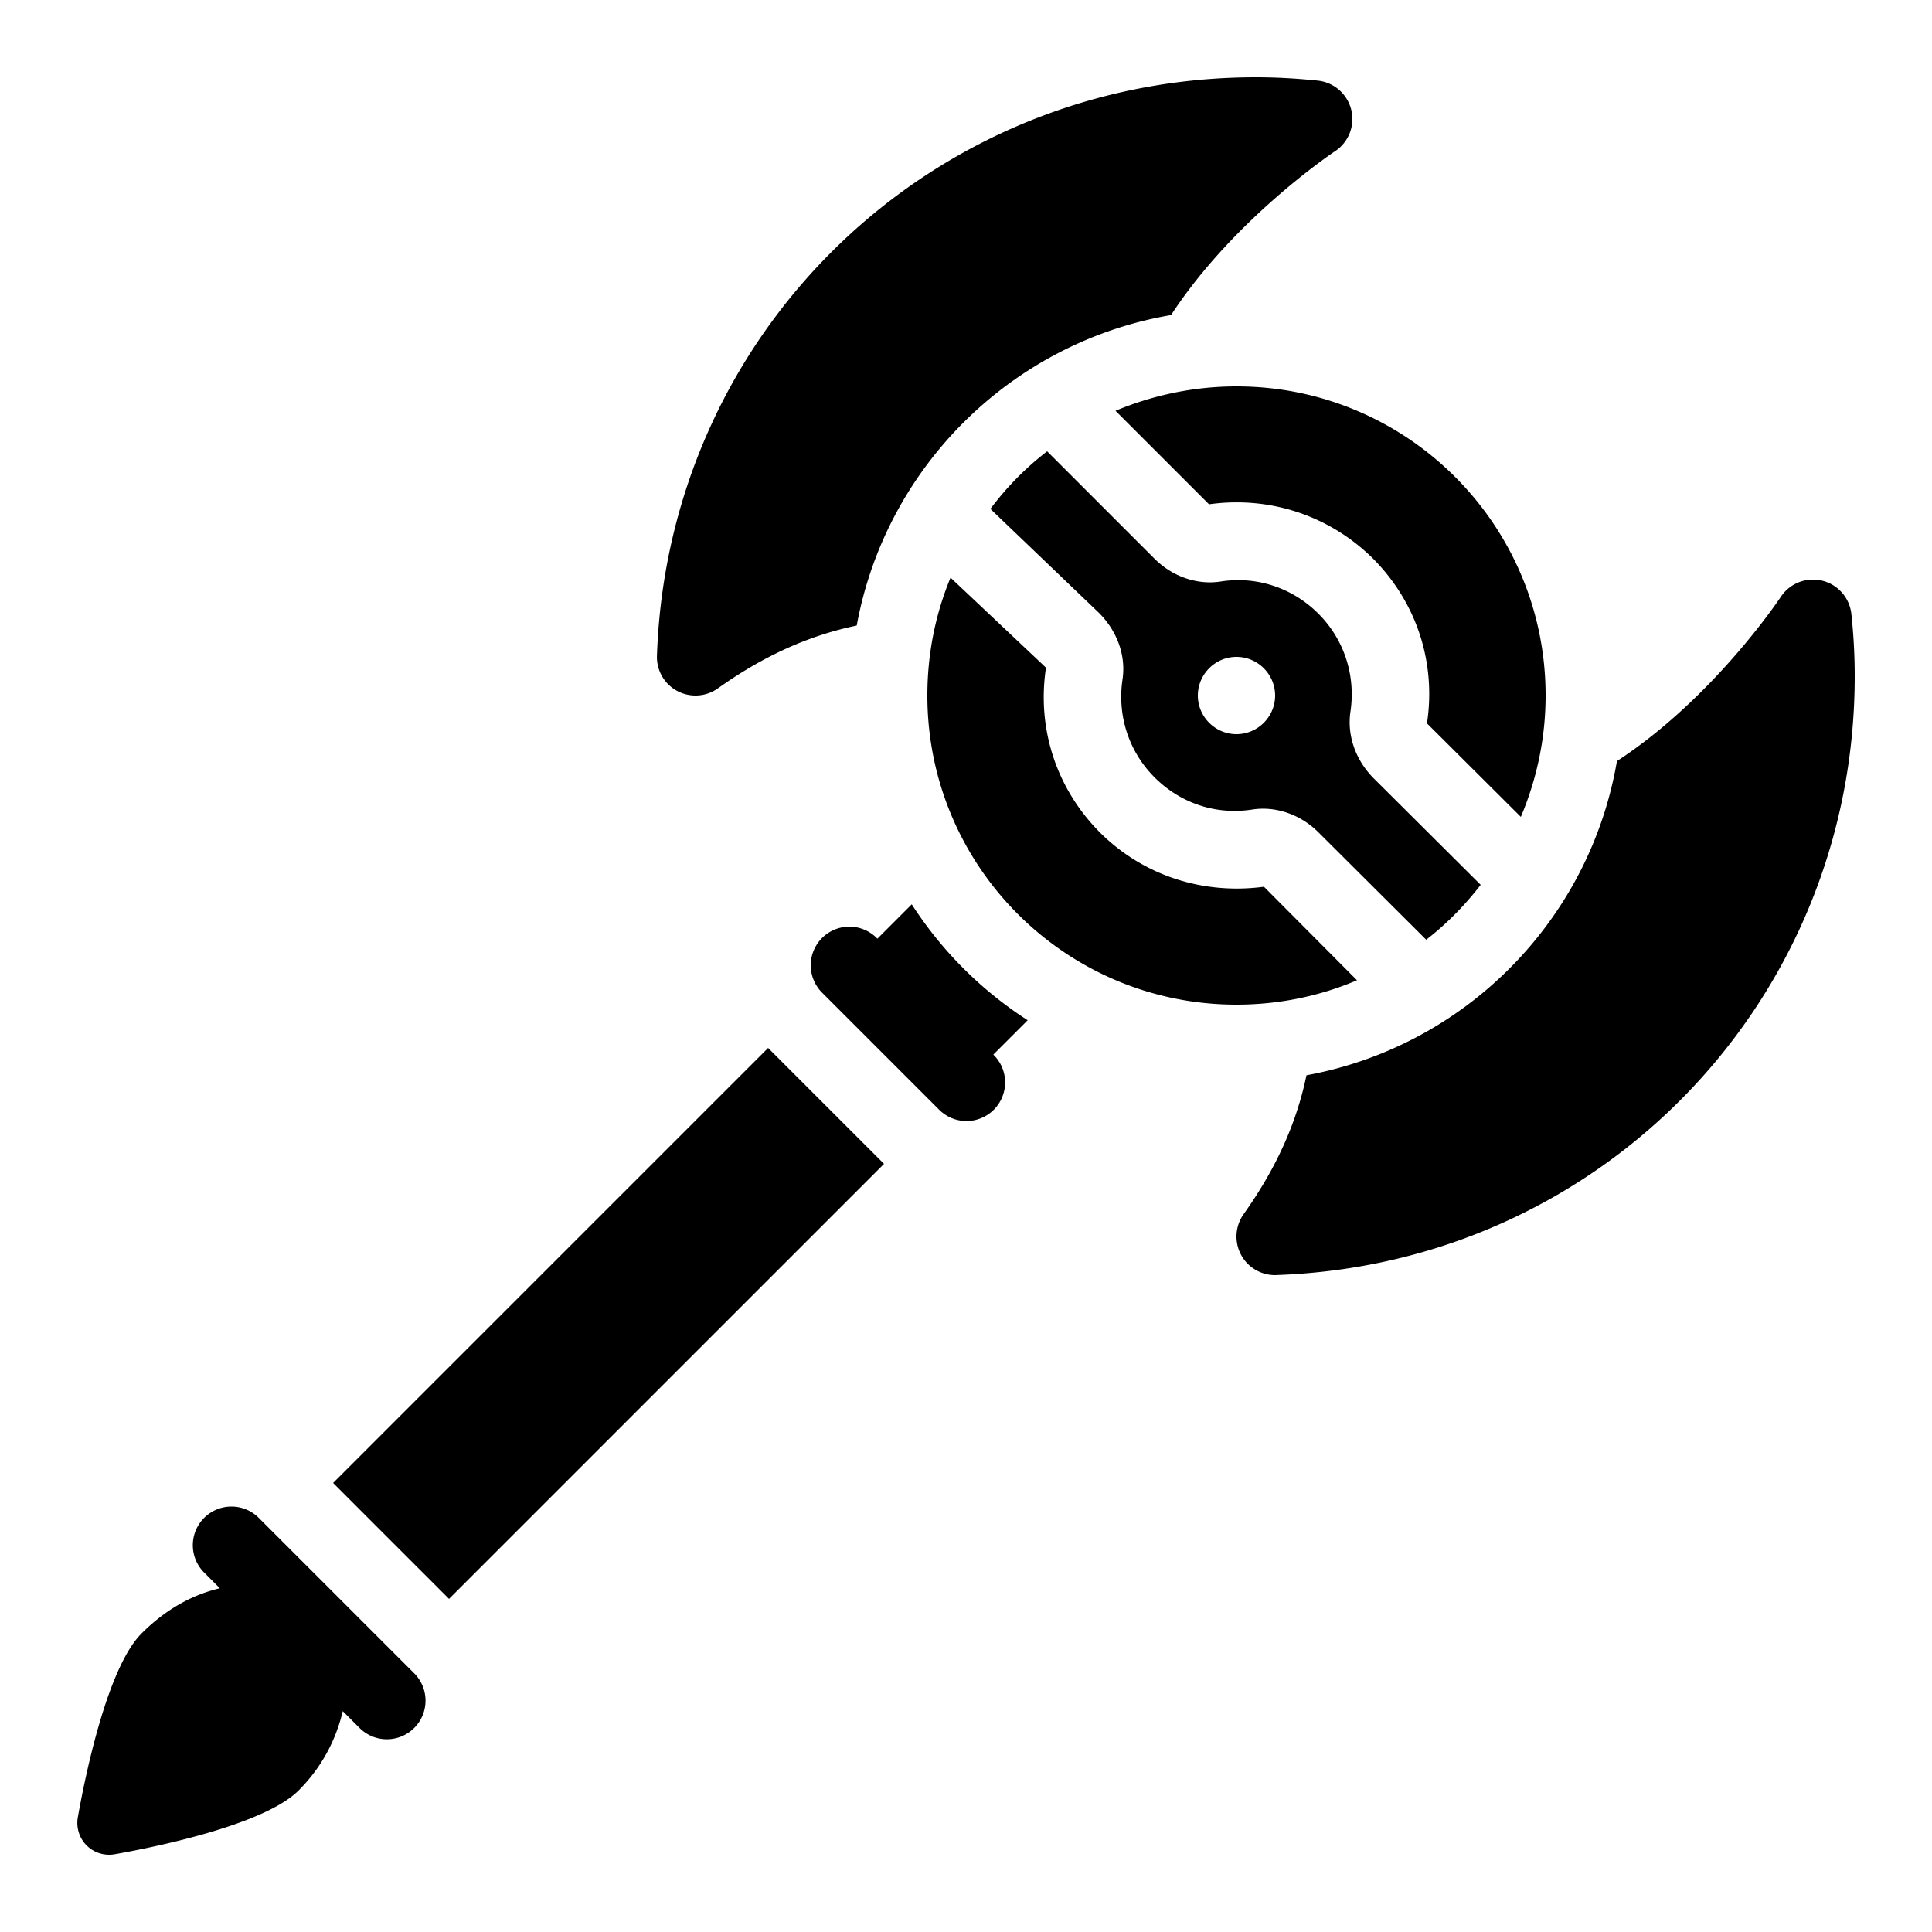 <svg xmlns="http://www.w3.org/2000/svg"  viewBox="0 0 50 50" width="50px" height="50px"><path d="M 32.5 2 C 24.098 2 17.29 8.574 17.002 16.967 C 16.988 17.347 17.19 17.701 17.525 17.881 C 17.674 17.961 17.838 18 18 18 C 18.204 18 18.407 17.937 18.58 17.814 C 19.758 16.975 20.93 16.447 22.172 16.189 C 22.924 12.082 26.183 8.859 30.307 8.154 C 31.935 5.661 34.512 3.94 34.547 3.916 C 34.901 3.685 35.07 3.255 34.971 2.844 C 34.87 2.433 34.525 2.13 34.104 2.086 C 33.551 2.029 33.025 2 32.5 2 z M 32 10 C 30.89 10 29.829 10.231 28.869 10.631 L 31.289 13.051 C 32.859 12.831 34.409 13.341 35.539 14.461 C 36.659 15.591 37.17 17.141 36.93 18.721 L 39.359 21.141 C 39.769 20.171 40 19.11 40 18 C 40 13.58 36.42 10 32 10 z M 27.1 11.68 C 26.54 12.11 26.051 12.61 25.631 13.17 L 28.439 15.859 C 28.919 16.339 29.141 16.97 29.051 17.58 C 28.911 18.52 29.211 19.449 29.881 20.119 C 30.551 20.789 31.47 21.099 32.42 20.949 C 33.02 20.859 33.659 21.079 34.119 21.539 L 36.91 24.32 C 37.44 23.91 37.91 23.43 38.32 22.9 L 35.539 20.131 C 35.079 19.661 34.859 19.03 34.949 18.42 C 35.089 17.48 34.789 16.551 34.119 15.881 C 33.449 15.211 32.52 14.901 31.58 15.051 C 30.98 15.141 30.341 14.921 29.881 14.461 L 27.1 11.68 z M 24.6 14.949 C 24.21 15.889 24 16.92 24 18 C 24 22.42 27.58 26 32 26 C 33.1 26 34.159 25.779 35.119 25.369 L 32.711 22.949 C 31.131 23.159 29.581 22.659 28.461 21.539 C 27.341 20.409 26.83 18.859 27.07 17.279 L 24.6 14.949 z M 46.848 15.002 C 46.543 15.024 46.257 15.186 46.084 15.451 C 46.06 15.487 44.344 18.068 41.846 19.697 C 41.14 23.819 37.918 27.076 33.811 27.828 C 33.553 29.07 33.025 30.242 32.186 31.42 C 31.965 31.73 31.939 32.14 32.119 32.475 C 32.294 32.8 32.633 33 33 33 C 33.012 33 33.021 32.999 33.033 32.998 C 41.426 32.71 48 25.902 48 17.5 C 48 16.966 47.972 16.441 47.914 15.896 C 47.871 15.475 47.567 15.126 47.156 15.027 C 47.054 15.002 46.949 14.995 46.848 15.002 z M 32 17 C 32.55 17 33 17.45 33 18 C 33 18.55 32.55 19 32 19 C 31.45 19 31 18.55 31 18 C 31 17.45 31.45 17 32 17 z M 23.596 23.404 L 22.707 24.293 L 22.699 24.285 A 1 1 0 0 0 21.982 23.982 A 1 1 0 0 0 21.285 25.699 L 24.293 28.707 A 1 1 0 1 0 25.707 27.293 L 26.596 26.404 C 25.394 25.629 24.371 24.606 23.596 23.404 z M 19.879 27.121 L 8.621 38.379 L 11.621 41.379 L 22.879 30.121 L 19.879 27.121 z M 5.99 38.99 A 1 1 0 0 0 5.293 40.707 L 5.689 41.104 C 5.129 41.236 4.398 41.539 3.662 42.275 C 2.749 43.188 2.17 46.147 2.014 47.033 C 1.967 47.297 2.052 47.57 2.242 47.76 C 2.398 47.916 2.608 48 2.824 48 C 2.871 48 2.919 47.996 2.967 47.988 C 3.852 47.832 6.812 47.253 7.725 46.34 C 8.436 45.629 8.733 44.86 8.871 44.285 L 9.293 44.707 A 1 1 0 1 0 10.707 43.293 L 6.707 39.293 A 1 1 0 0 0 5.99 38.99 z"/></svg>